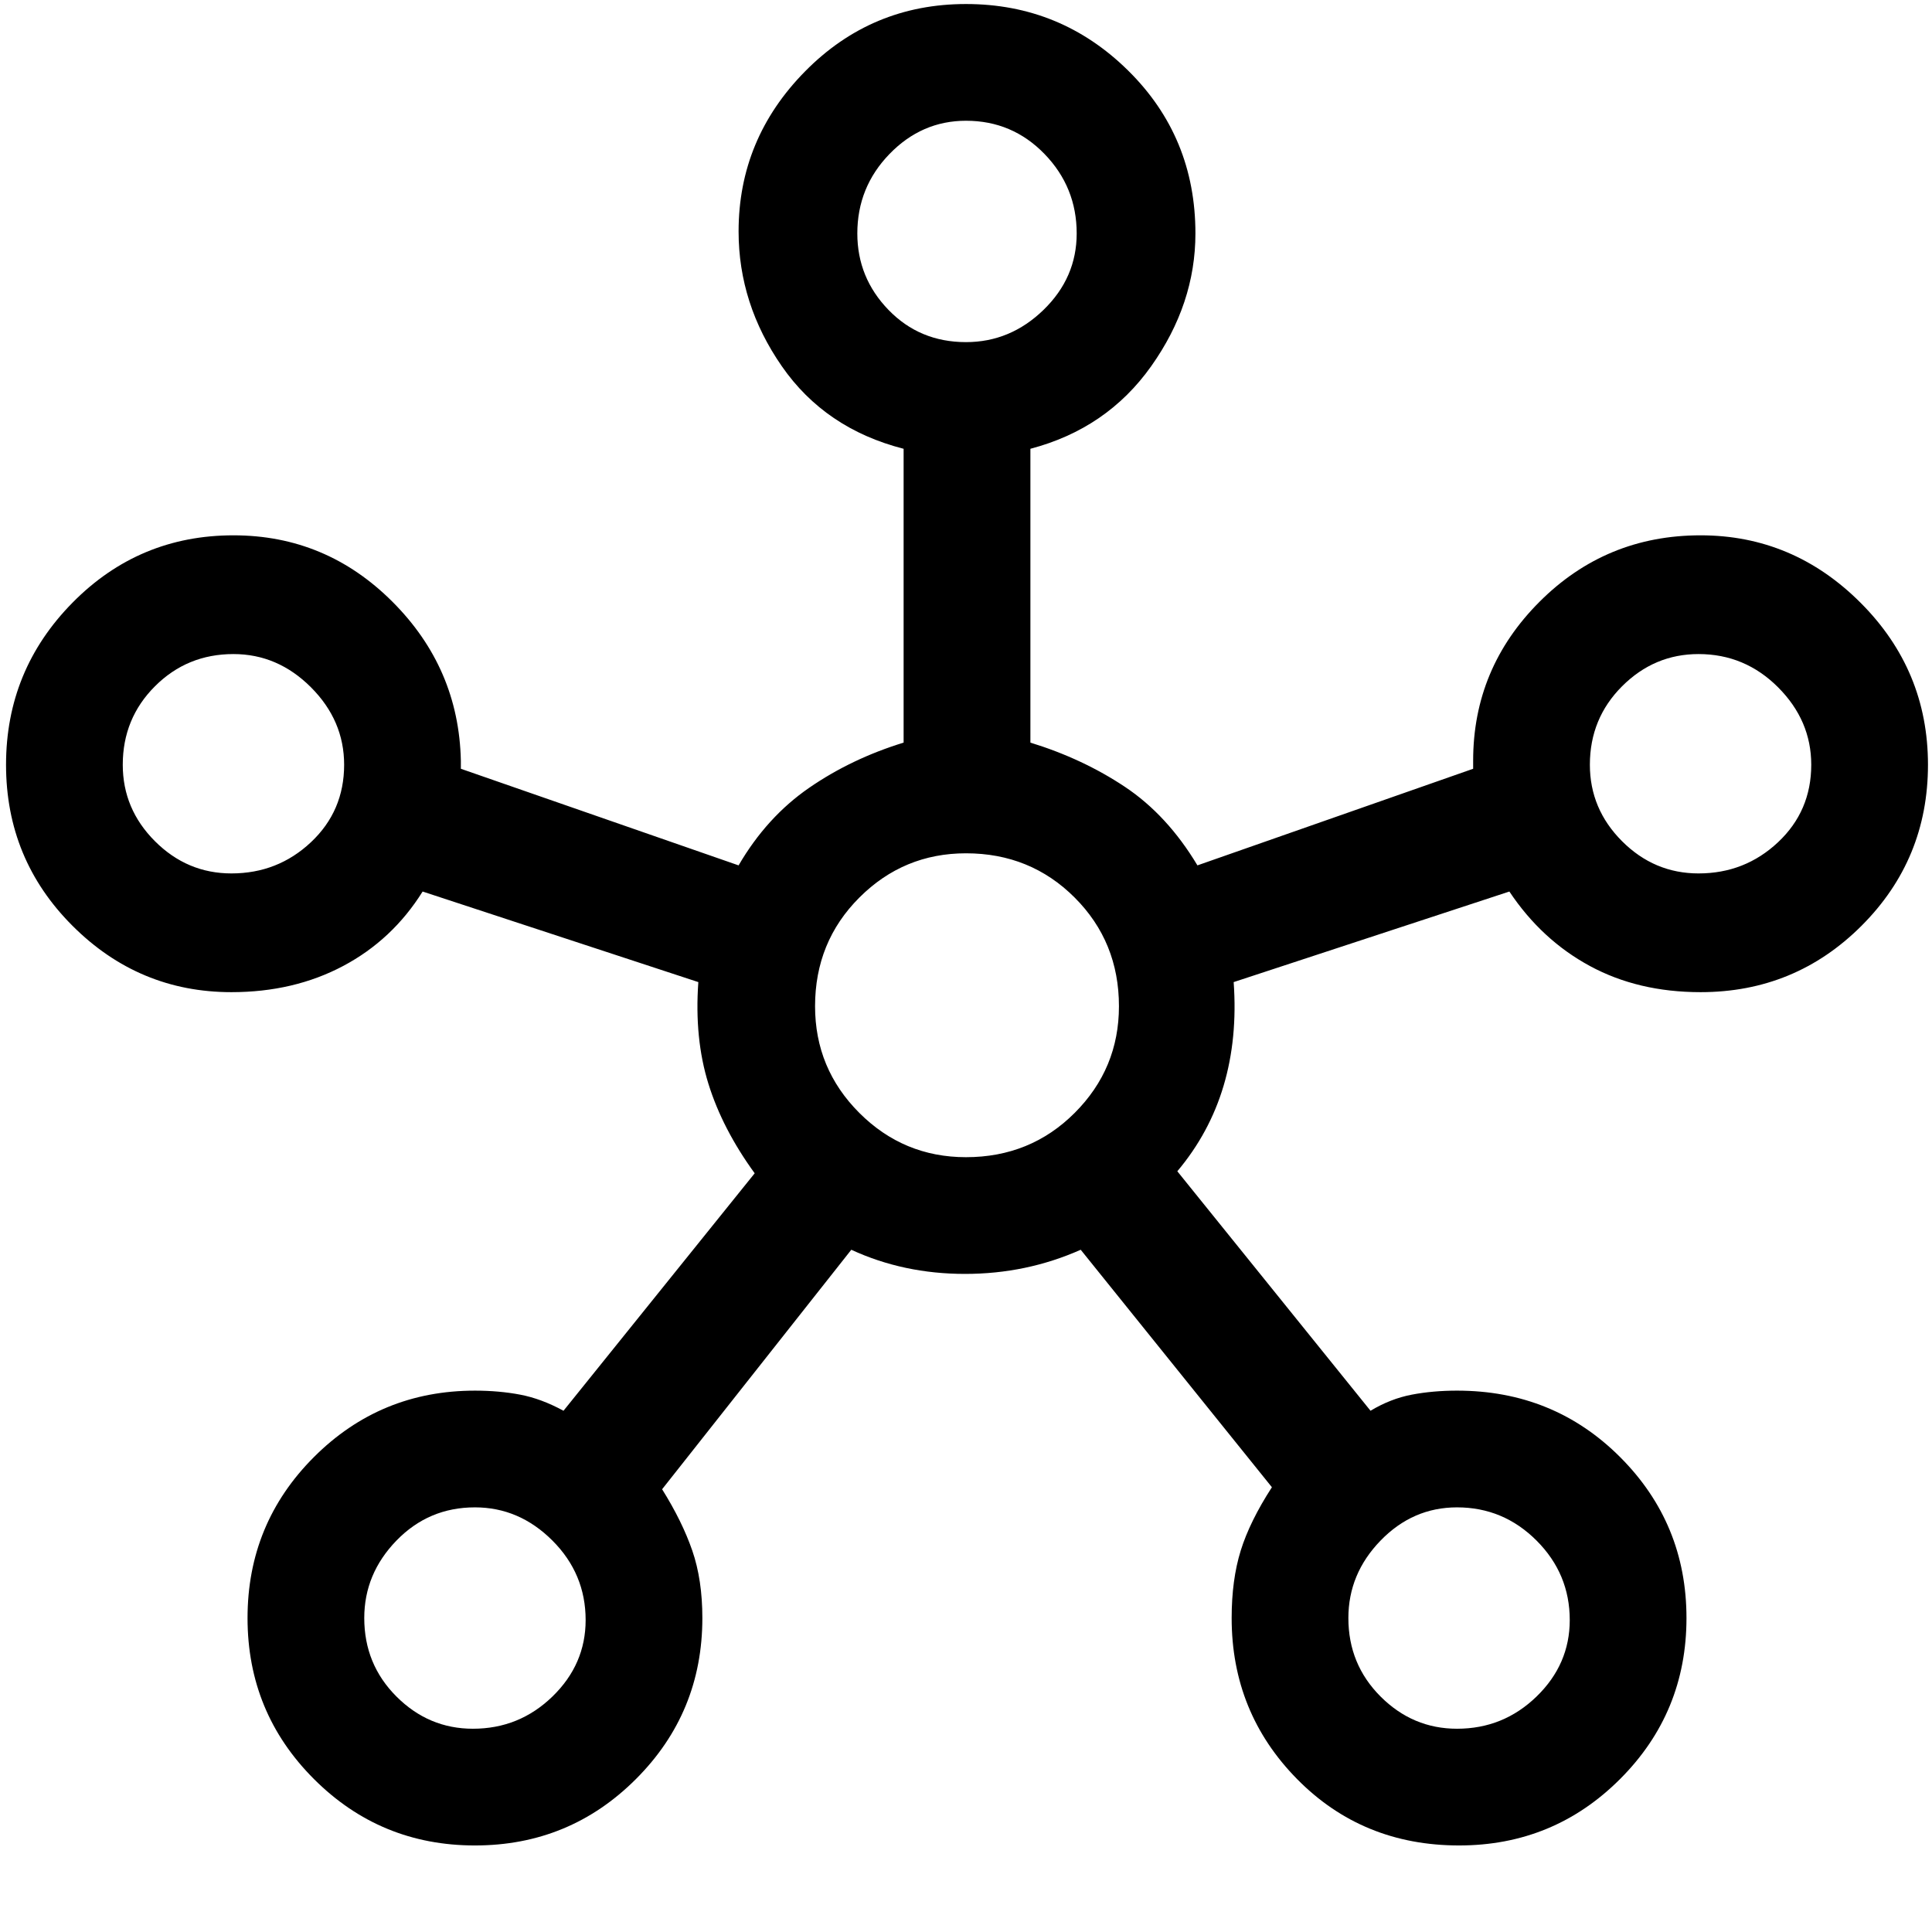 <svg xmlns="http://www.w3.org/2000/svg" height="48" width="48"><path d="M11.8 45.85q-2.35 0-4-1.65t-1.65-4q0-2.35 1.65-4t4-1.65q.6 0 1.125.1t1.075.4l4.75-5.9q-.8-1.1-1.15-2.225-.35-1.125-.25-2.525l-6.85-2.25q-.75 1.2-1.975 1.85-1.225.65-2.775.65-2.3 0-3.95-1.65Q.15 21.35.15 19t1.65-4.025q1.65-1.675 4-1.675 2.3 0 3.95 1.65 1.65 1.65 1.7 3.95v.2l6.9 2.4q.7-1.2 1.75-1.925 1.05-.725 2.35-1.125v-7.3q-1.95-.5-3.025-2.05-1.075-1.55-1.075-3.35 0-2.3 1.65-3.975Q21.65.1 24 .1t4.025 1.65Q29.7 3.4 29.7 5.8q0 1.75-1.1 3.3-1.1 1.55-3 2.05v7.3q1.3.4 2.35 1.1 1.05.7 1.8 1.95l6.85-2.4v-.2q0-2.3 1.65-3.95 1.65-1.65 4-1.65 2.3 0 3.975 1.675Q47.9 16.65 47.9 19q0 2.35-1.65 4t-4 1.65q-1.55 0-2.75-.65t-2-1.85l-6.85 2.25q.1 1.4-.25 2.575-.35 1.175-1.15 2.125l4.8 5.95q.5-.3 1.025-.4.525-.1 1.125-.1 2.4 0 4.05 1.65t1.65 4q0 2.35-1.65 4t-4 1.65q-2.4 0-4.025-1.65-1.625-1.65-1.625-4 0-.95.225-1.675.225-.725.775-1.575l-4.75-5.9q-1.35.6-2.875.6t-2.825-.6L16.45 37q.5.8.75 1.525.25.725.25 1.675 0 2.35-1.65 4t-4 1.65ZM5.75 21.7q1.15 0 1.975-.775.825-.775.825-1.925 0-1.1-.825-1.925T5.8 16.25q-1.15 0-1.95.8T3.05 19q0 1.1.8 1.9.8.8 1.9.8Zm6 21.25q1.15 0 1.975-.8.825-.8.825-1.9 0-1.15-.825-1.975-.825-.825-1.925-.825-1.15 0-1.95.825t-.8 1.925q0 1.15.8 1.95t1.9.8ZM24 8.5q1.1 0 1.925-.8t.825-1.9q0-1.15-.8-1.975Q25.15 3 24 3q-1.1 0-1.9.825-.8.825-.8 1.975 0 1.1.775 1.9.775.8 1.925.8Zm0 20.25q1.6 0 2.7-1.1T27.8 25q0-1.6-1.1-2.7T24 21.2q-1.55 0-2.65 1.1-1.1 1.1-1.1 2.7 0 1.55 1.1 2.65 1.1 1.1 2.65 1.1Zm12.2 14.2q1.15 0 1.975-.8.825-.8.825-1.9 0-1.15-.825-1.975-.825-.825-1.975-.825-1.1 0-1.9.825-.8.825-.8 1.925 0 1.15.8 1.95t1.9.8Zm6-21.25q1.15 0 1.975-.775Q45 20.15 45 19q0-1.1-.825-1.925T42.2 16.25q-1.1 0-1.9.8-.8.8-.8 1.95 0 1.1.8 1.9.8.8 1.9.8ZM24 5.8ZM5.8 19ZM24 25Zm18.2-6ZM11.8 40.2Zm24.4 0Z"/></svg>